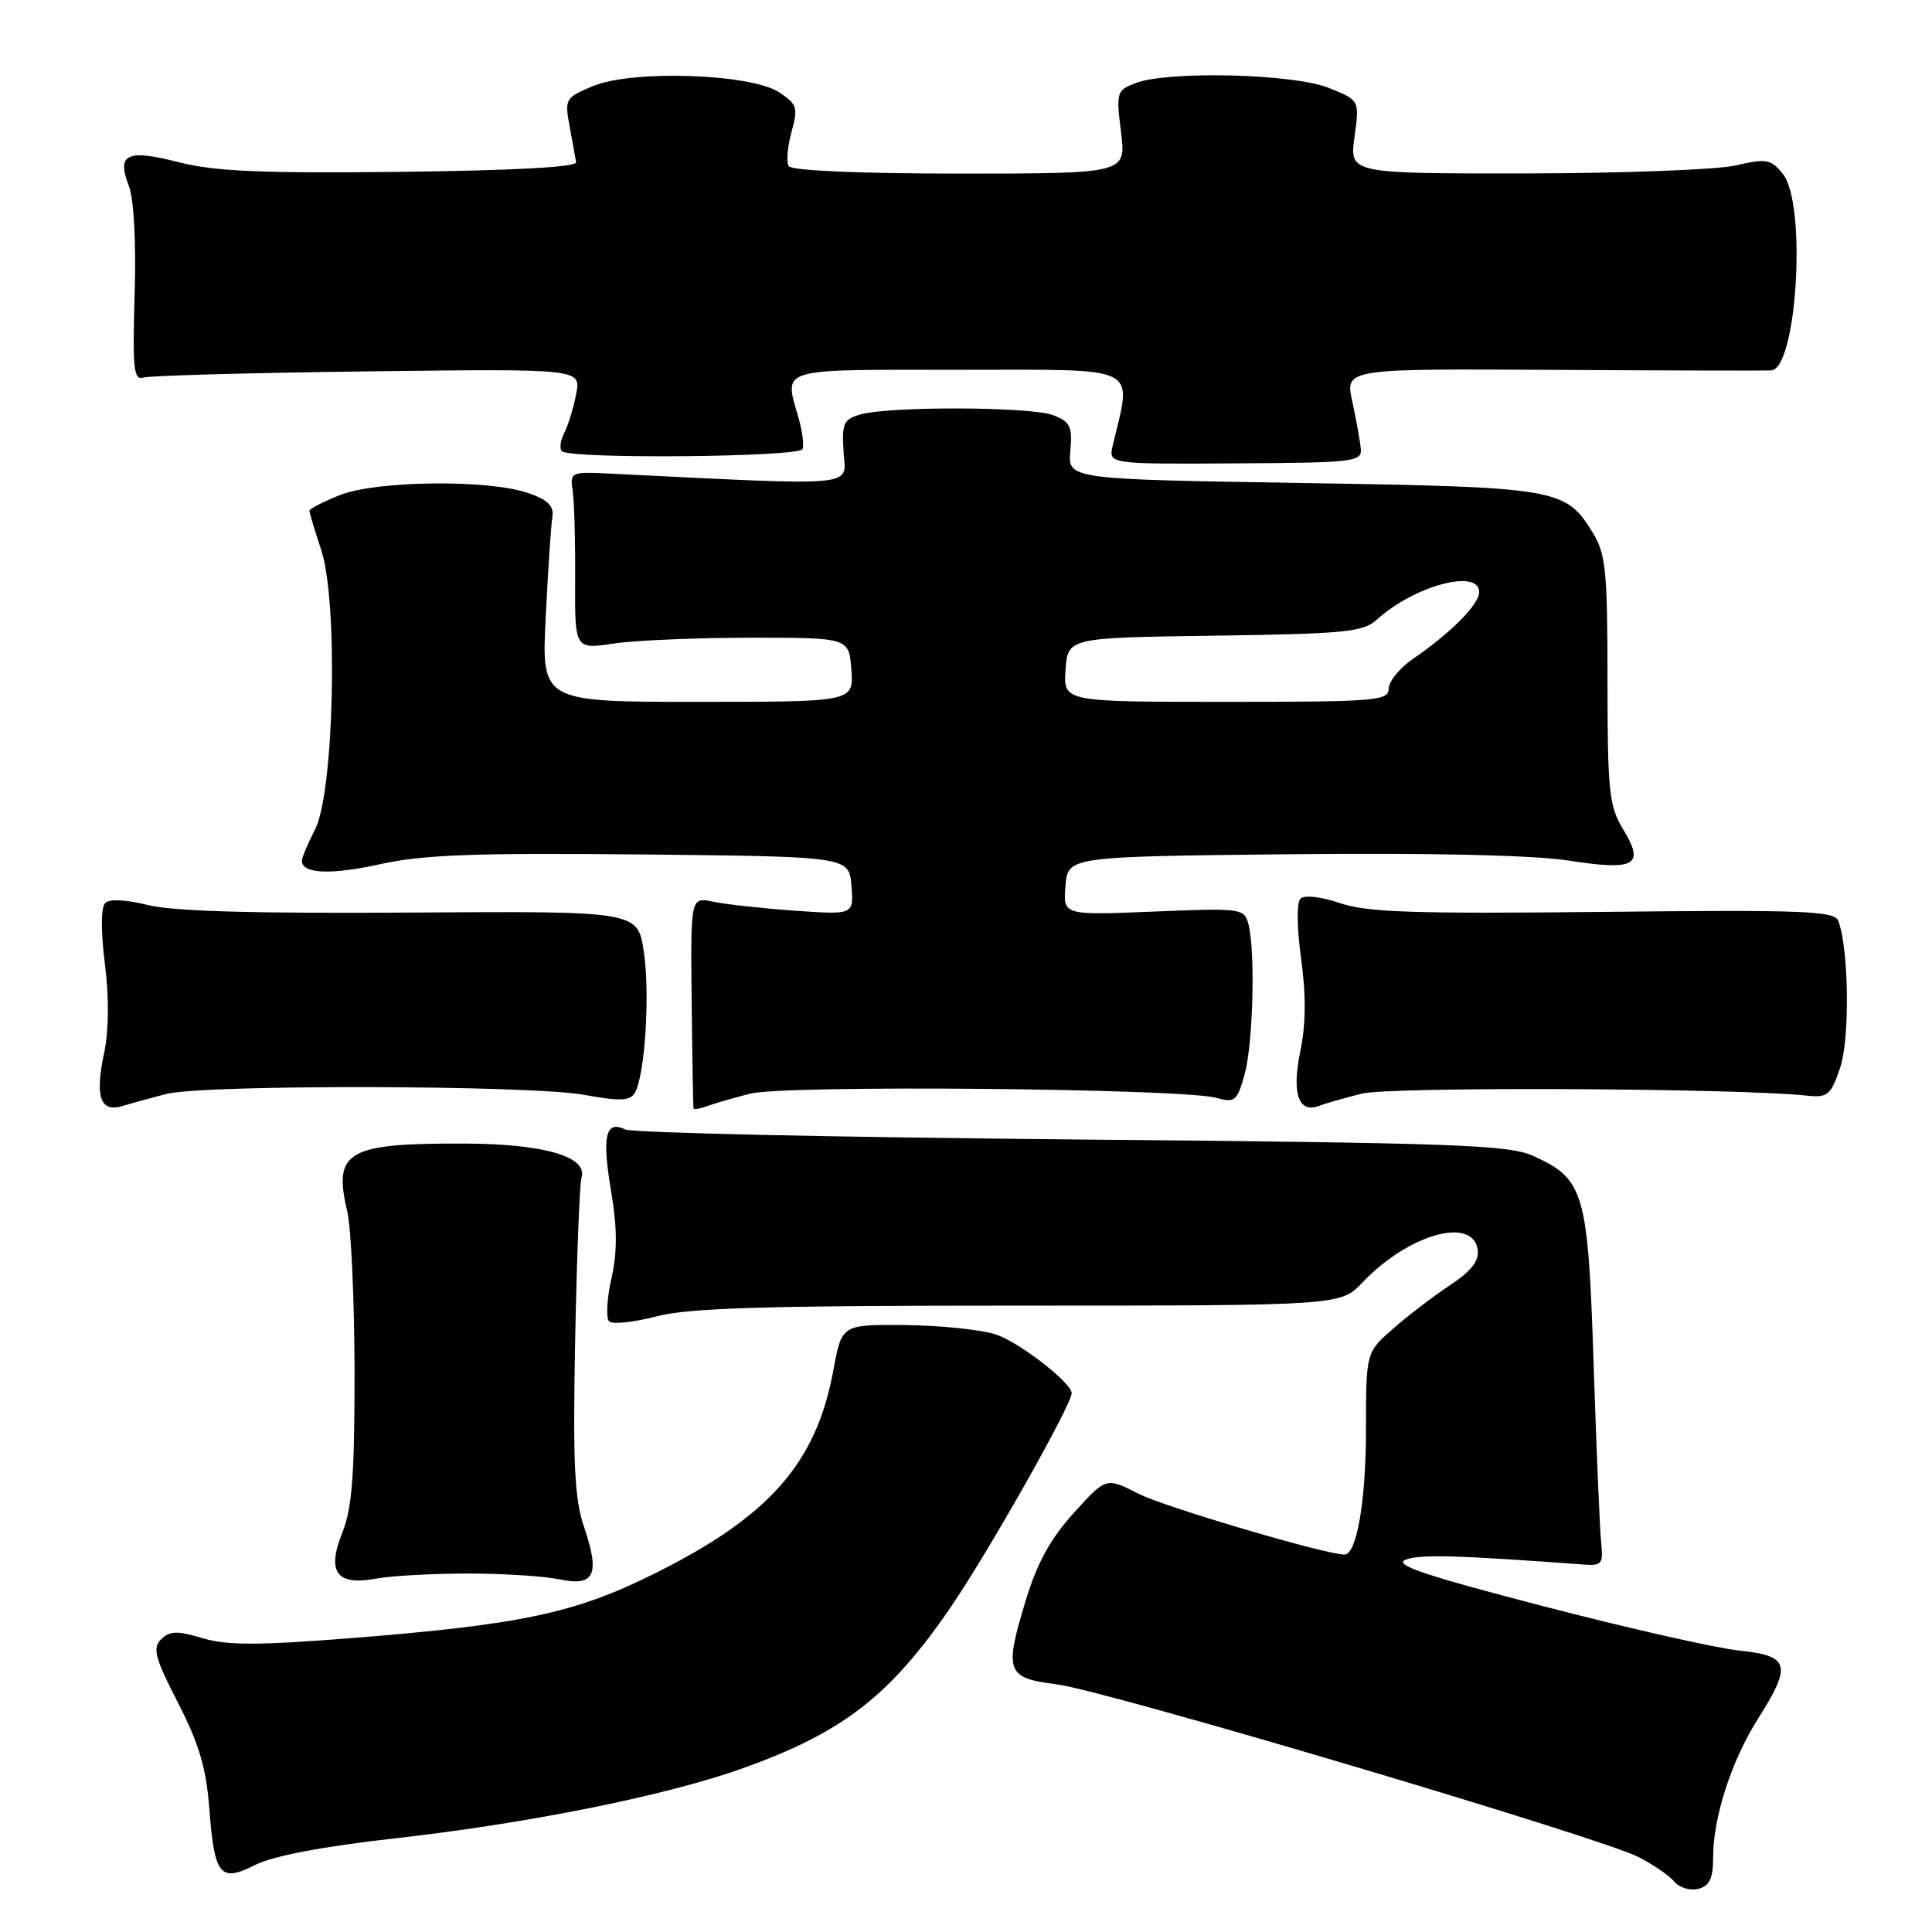 <?xml version="1.0" encoding="UTF-8" standalone="no"?>
<!DOCTYPE svg PUBLIC "-//W3C//DTD SVG 1.1//EN" "http://www.w3.org/Graphics/SVG/1.1/DTD/svg11.dtd" >
<svg xmlns="http://www.w3.org/2000/svg" xmlns:xlink="http://www.w3.org/1999/xlink" version="1.1" viewBox="0 0 256 256">
 <g >
 <path fill="currentColor"
d=" M 227.00 246.06 C 227.00 240.78 229.44 233.27 232.96 227.72 C 237.47 220.61 237.13 219.40 230.46 218.71 C 227.41 218.39 215.73 215.75 204.49 212.83 C 188.57 208.69 184.55 207.33 186.28 206.66 C 188.16 205.93 193.01 206.07 210.00 207.32 C 212.22 207.48 212.46 207.16 212.17 204.50 C 211.99 202.85 211.54 192.25 211.17 180.95 C 210.42 157.91 209.94 156.24 203.17 153.17 C 199.93 151.69 192.80 151.44 142.00 150.98 C 110.38 150.69 83.76 150.10 82.85 149.66 C 80.23 148.40 79.74 150.53 80.97 157.82 C 81.80 162.75 81.81 165.87 81.01 169.44 C 80.41 172.12 80.28 174.67 80.71 175.09 C 81.14 175.51 83.96 175.22 86.97 174.43 C 91.30 173.30 101.32 173.00 135.03 173.00 C 177.63 173.00 177.63 173.00 180.56 169.91 C 186.60 163.55 195.16 161.12 195.80 165.59 C 196.01 167.08 194.97 168.42 192.12 170.30 C 189.94 171.75 186.54 174.34 184.58 176.07 C 181.00 179.21 181.00 179.21 181.00 189.45 C 181.00 198.86 179.77 206.01 178.15 205.99 C 175.57 205.97 154.28 199.68 150.84 197.92 C 146.56 195.74 146.56 195.74 142.28 200.47 C 139.20 203.87 137.41 207.12 135.92 212.05 C 133.04 221.52 133.34 222.35 140.01 223.18 C 146.41 223.98 211.80 243.39 217.07 246.05 C 219.03 247.04 221.18 248.52 221.85 249.32 C 222.52 250.13 223.96 250.56 225.04 250.28 C 226.54 249.89 227.00 248.90 227.00 246.06 Z  M 52.50 243.57 C 70.04 241.60 88.27 237.93 98.35 234.33 C 111.64 229.59 117.89 224.76 125.94 213.01 C 130.97 205.66 142.00 186.15 142.00 184.60 C 142.00 183.24 135.07 177.86 132.00 176.84 C 130.07 176.19 124.68 175.63 120.02 175.58 C 111.54 175.50 111.54 175.50 110.44 181.50 C 108.16 193.92 101.94 200.97 86.54 208.60 C 76.08 213.79 68.94 215.29 46.16 217.09 C 34.17 218.03 30.03 218.03 26.82 217.06 C 23.46 216.06 22.49 216.09 21.35 217.22 C 20.18 218.39 20.52 219.66 23.59 225.64 C 26.36 231.03 27.33 234.30 27.73 239.59 C 28.42 248.58 29.15 249.47 33.85 247.10 C 36.21 245.91 42.81 244.66 52.50 243.57 Z  M 62.00 208.50 C 66.67 208.50 72.14 208.85 74.13 209.27 C 78.78 210.26 79.54 208.65 77.39 202.33 C 76.12 198.58 75.90 193.99 76.21 177.61 C 76.43 166.55 76.80 156.86 77.05 156.07 C 77.93 153.26 72.11 151.56 61.50 151.53 C 45.97 151.48 44.13 152.55 46.01 160.50 C 46.53 162.70 46.96 172.25 46.98 181.73 C 46.99 195.29 46.66 199.82 45.39 202.99 C 43.26 208.31 44.56 210.14 49.81 209.18 C 51.84 208.80 57.33 208.50 62.00 208.50 Z  M 22.00 144.96 C 26.92 143.68 70.41 143.77 77.46 145.08 C 82.07 145.93 83.45 145.88 84.09 144.86 C 85.45 142.65 86.16 131.77 85.31 126.11 C 84.50 120.72 84.50 120.72 54.44 120.92 C 33.79 121.06 22.89 120.75 19.62 119.93 C 16.68 119.19 14.51 119.09 13.94 119.66 C 13.37 120.23 13.35 123.36 13.90 127.72 C 14.46 132.17 14.42 136.57 13.81 139.46 C 12.55 145.36 13.28 147.45 16.26 146.55 C 17.49 146.17 20.07 145.46 22.00 144.96 Z  M 99.45 144.91 C 104.08 143.74 156.62 144.22 161.17 145.47 C 163.64 146.15 163.93 145.90 164.92 142.35 C 166.05 138.27 166.36 125.93 165.41 122.40 C 164.86 120.37 164.40 120.31 152.85 120.79 C 140.86 121.28 140.86 121.28 141.18 117.39 C 141.50 113.50 141.50 113.50 171.00 113.19 C 189.77 113.00 203.18 113.31 207.86 114.03 C 216.70 115.41 217.99 114.67 215.07 109.88 C 213.21 106.83 213.01 104.90 213.00 90.12 C 213.00 75.55 212.78 73.38 211.02 70.54 C 207.42 64.71 206.44 64.55 172.50 64.00 C 141.50 63.50 141.50 63.50 141.83 59.75 C 142.11 56.49 141.82 55.88 139.51 55.00 C 136.54 53.88 117.85 53.81 114.00 54.92 C 111.77 55.56 111.53 56.10 111.78 59.92 C 112.08 64.60 114.31 64.40 80.50 62.74 C 75.68 62.51 75.51 62.59 75.88 65.00 C 76.09 66.38 76.24 71.67 76.21 76.77 C 76.16 86.05 76.16 86.05 81.33 85.27 C 84.17 84.85 92.35 84.50 99.50 84.50 C 112.50 84.50 112.50 84.50 112.81 88.75 C 113.11 93.00 113.11 93.00 92.43 93.00 C 71.75 93.00 71.75 93.00 72.31 81.75 C 72.62 75.56 73.01 69.61 73.19 68.53 C 73.42 67.04 72.63 66.25 70.00 65.33 C 64.77 63.51 49.85 63.67 45.02 65.61 C 42.81 66.49 41.00 67.42 41.00 67.67 C 41.00 67.92 41.71 70.29 42.58 72.94 C 44.83 79.83 44.27 105.01 41.75 109.90 C 40.79 111.78 40.00 113.64 40.00 114.05 C 40.00 115.79 43.81 115.96 50.41 114.50 C 56.09 113.25 62.97 113.00 85.00 113.22 C 112.50 113.50 112.50 113.50 112.82 117.36 C 113.13 121.22 113.13 121.22 105.32 120.67 C 101.02 120.37 96.15 119.83 94.50 119.48 C 91.50 118.85 91.50 118.85 91.65 132.67 C 91.73 140.28 91.84 146.66 91.90 146.86 C 91.95 147.05 92.73 146.93 93.63 146.59 C 94.52 146.25 97.14 145.49 99.45 144.91 Z  M 180.46 144.91 C 184.19 143.97 230.32 144.18 239.48 145.18 C 242.17 145.47 242.60 145.10 243.82 141.50 C 245.14 137.64 244.98 125.57 243.57 122.00 C 243.06 120.70 238.86 120.54 212.44 120.83 C 187.45 121.10 181.11 120.89 177.56 119.67 C 175.02 118.81 172.84 118.56 172.32 119.08 C 171.80 119.60 171.84 122.91 172.40 127.02 C 173.07 131.85 173.04 135.72 172.30 139.29 C 171.14 144.89 172.06 147.57 174.79 146.53 C 175.60 146.22 178.15 145.49 180.46 144.91 Z  M 180.31 59.40 C 180.20 58.35 179.69 55.55 179.18 53.17 C 178.24 48.85 178.24 48.85 205.87 49.01 C 221.07 49.10 234.04 49.13 234.70 49.08 C 238.12 48.84 239.42 26.97 236.24 23.05 C 234.65 21.08 234.07 20.98 229.99 21.92 C 227.52 22.49 215.00 22.96 202.16 22.98 C 178.81 23.00 178.81 23.00 179.48 18.14 C 180.15 13.28 180.15 13.28 176.05 11.64 C 171.38 9.77 154.83 9.36 150.49 11.00 C 147.96 11.97 147.88 12.21 148.54 17.50 C 149.23 23.00 149.23 23.00 127.17 23.00 C 113.75 23.00 104.88 22.61 104.51 22.01 C 104.17 21.47 104.34 19.43 104.88 17.49 C 105.77 14.25 105.63 13.80 103.22 12.22 C 99.46 9.76 83.77 9.23 78.57 11.41 C 74.90 12.94 74.80 13.11 75.48 16.75 C 75.86 18.81 76.25 20.95 76.34 21.50 C 76.44 22.14 67.99 22.60 53.10 22.77 C 34.59 22.98 28.44 22.71 23.67 21.49 C 16.83 19.74 15.43 20.39 17.06 24.59 C 17.74 26.36 18.05 32.00 17.84 39.00 C 17.55 48.87 17.71 50.43 19.00 50.03 C 19.82 49.77 33.21 49.40 48.74 49.21 C 76.98 48.86 76.98 48.86 76.35 52.18 C 76.00 54.01 75.30 56.33 74.78 57.34 C 74.26 58.35 74.11 59.45 74.45 59.78 C 75.51 60.85 105.97 60.58 106.35 59.50 C 106.54 58.95 106.31 57.15 105.85 55.51 C 103.90 48.62 102.64 49.00 127.13 49.00 C 151.54 49.00 149.99 48.23 147.45 59.00 C 146.86 61.50 146.86 61.50 163.68 61.40 C 179.57 61.31 180.49 61.20 180.31 59.40 Z  M 141.19 88.75 C 141.50 84.50 141.50 84.50 160.96 84.23 C 178.31 83.98 180.64 83.75 182.46 82.09 C 187.38 77.61 196.00 75.30 196.00 78.46 C 196.00 80.07 192.25 83.86 187.26 87.28 C 185.47 88.50 184.01 90.29 184.01 91.25 C 184.00 92.86 182.30 93.00 162.44 93.00 C 140.89 93.00 140.89 93.00 141.19 88.75 Z "/>
</g>
</svg>
